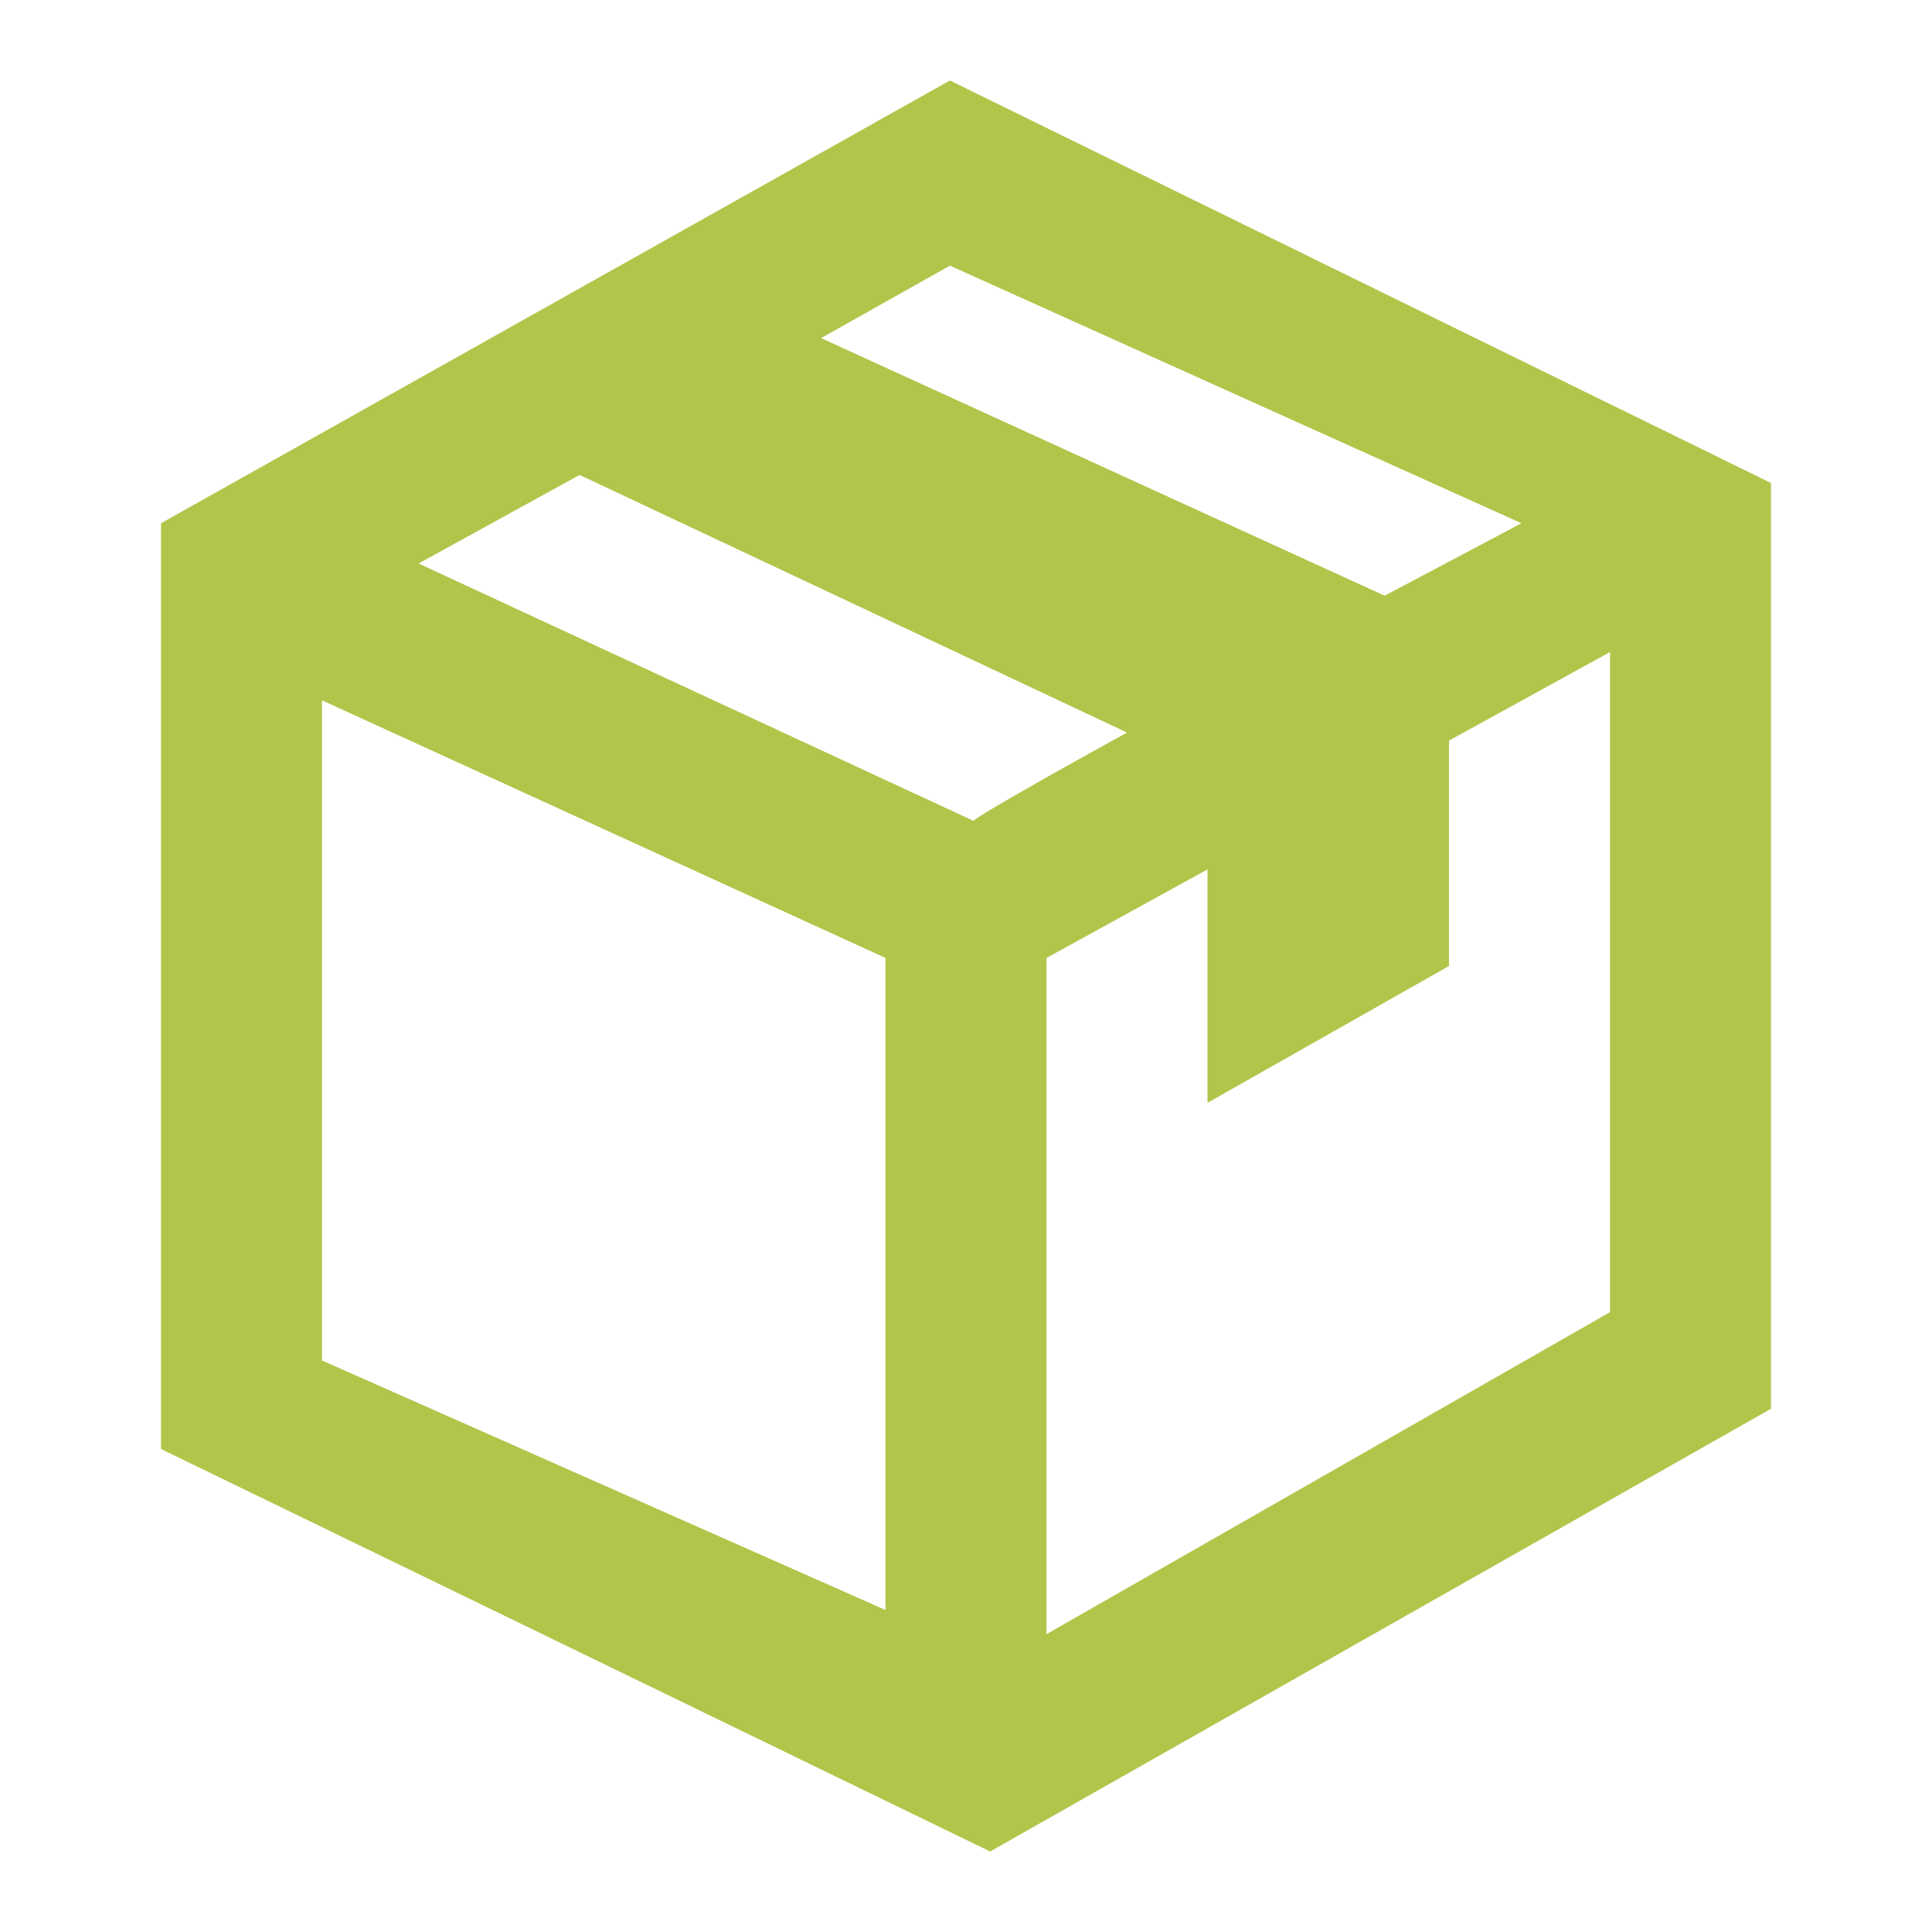 <?xml version="1.0" encoding="utf-8"?>
<!-- Generator: Adobe Illustrator 20.0.0, SVG Export Plug-In . SVG Version: 6.00 Build 0)  -->
<svg version="1.1" id="Calque_1" xmlns="http://www.w3.org/2000/svg" xmlns:xlink="http://www.w3.org/1999/xlink" x="0px" y="0px"
	 viewBox="0 0 24 24" style="enable-background:new 0 0 24 24;" xml:space="preserve">
<style type="text/css">
	.st0{fill:#B0C64B;}
</style>
<path class="st0" d="M22,6v11.5L12.3,23L2,18V6.5L11.8,1L22,6z M10.2,4.2l7,3.2l1.7-0.9l-7.1-3.2C11.8,3.3,10.2,4.2,10.2,4.2z
	 M11,11.9L4,8.7v8.2l7,3.1V11.9z M14,9.1L7.2,5.9L5.2,7l6.9,3.2C12,10.2,14,9.1,14,9.1z M20,8.1l-2,1.1V12l-3,1.7v-2.9l-2,1.1v8.4
	l7-4V8.1z"/>
</svg>
